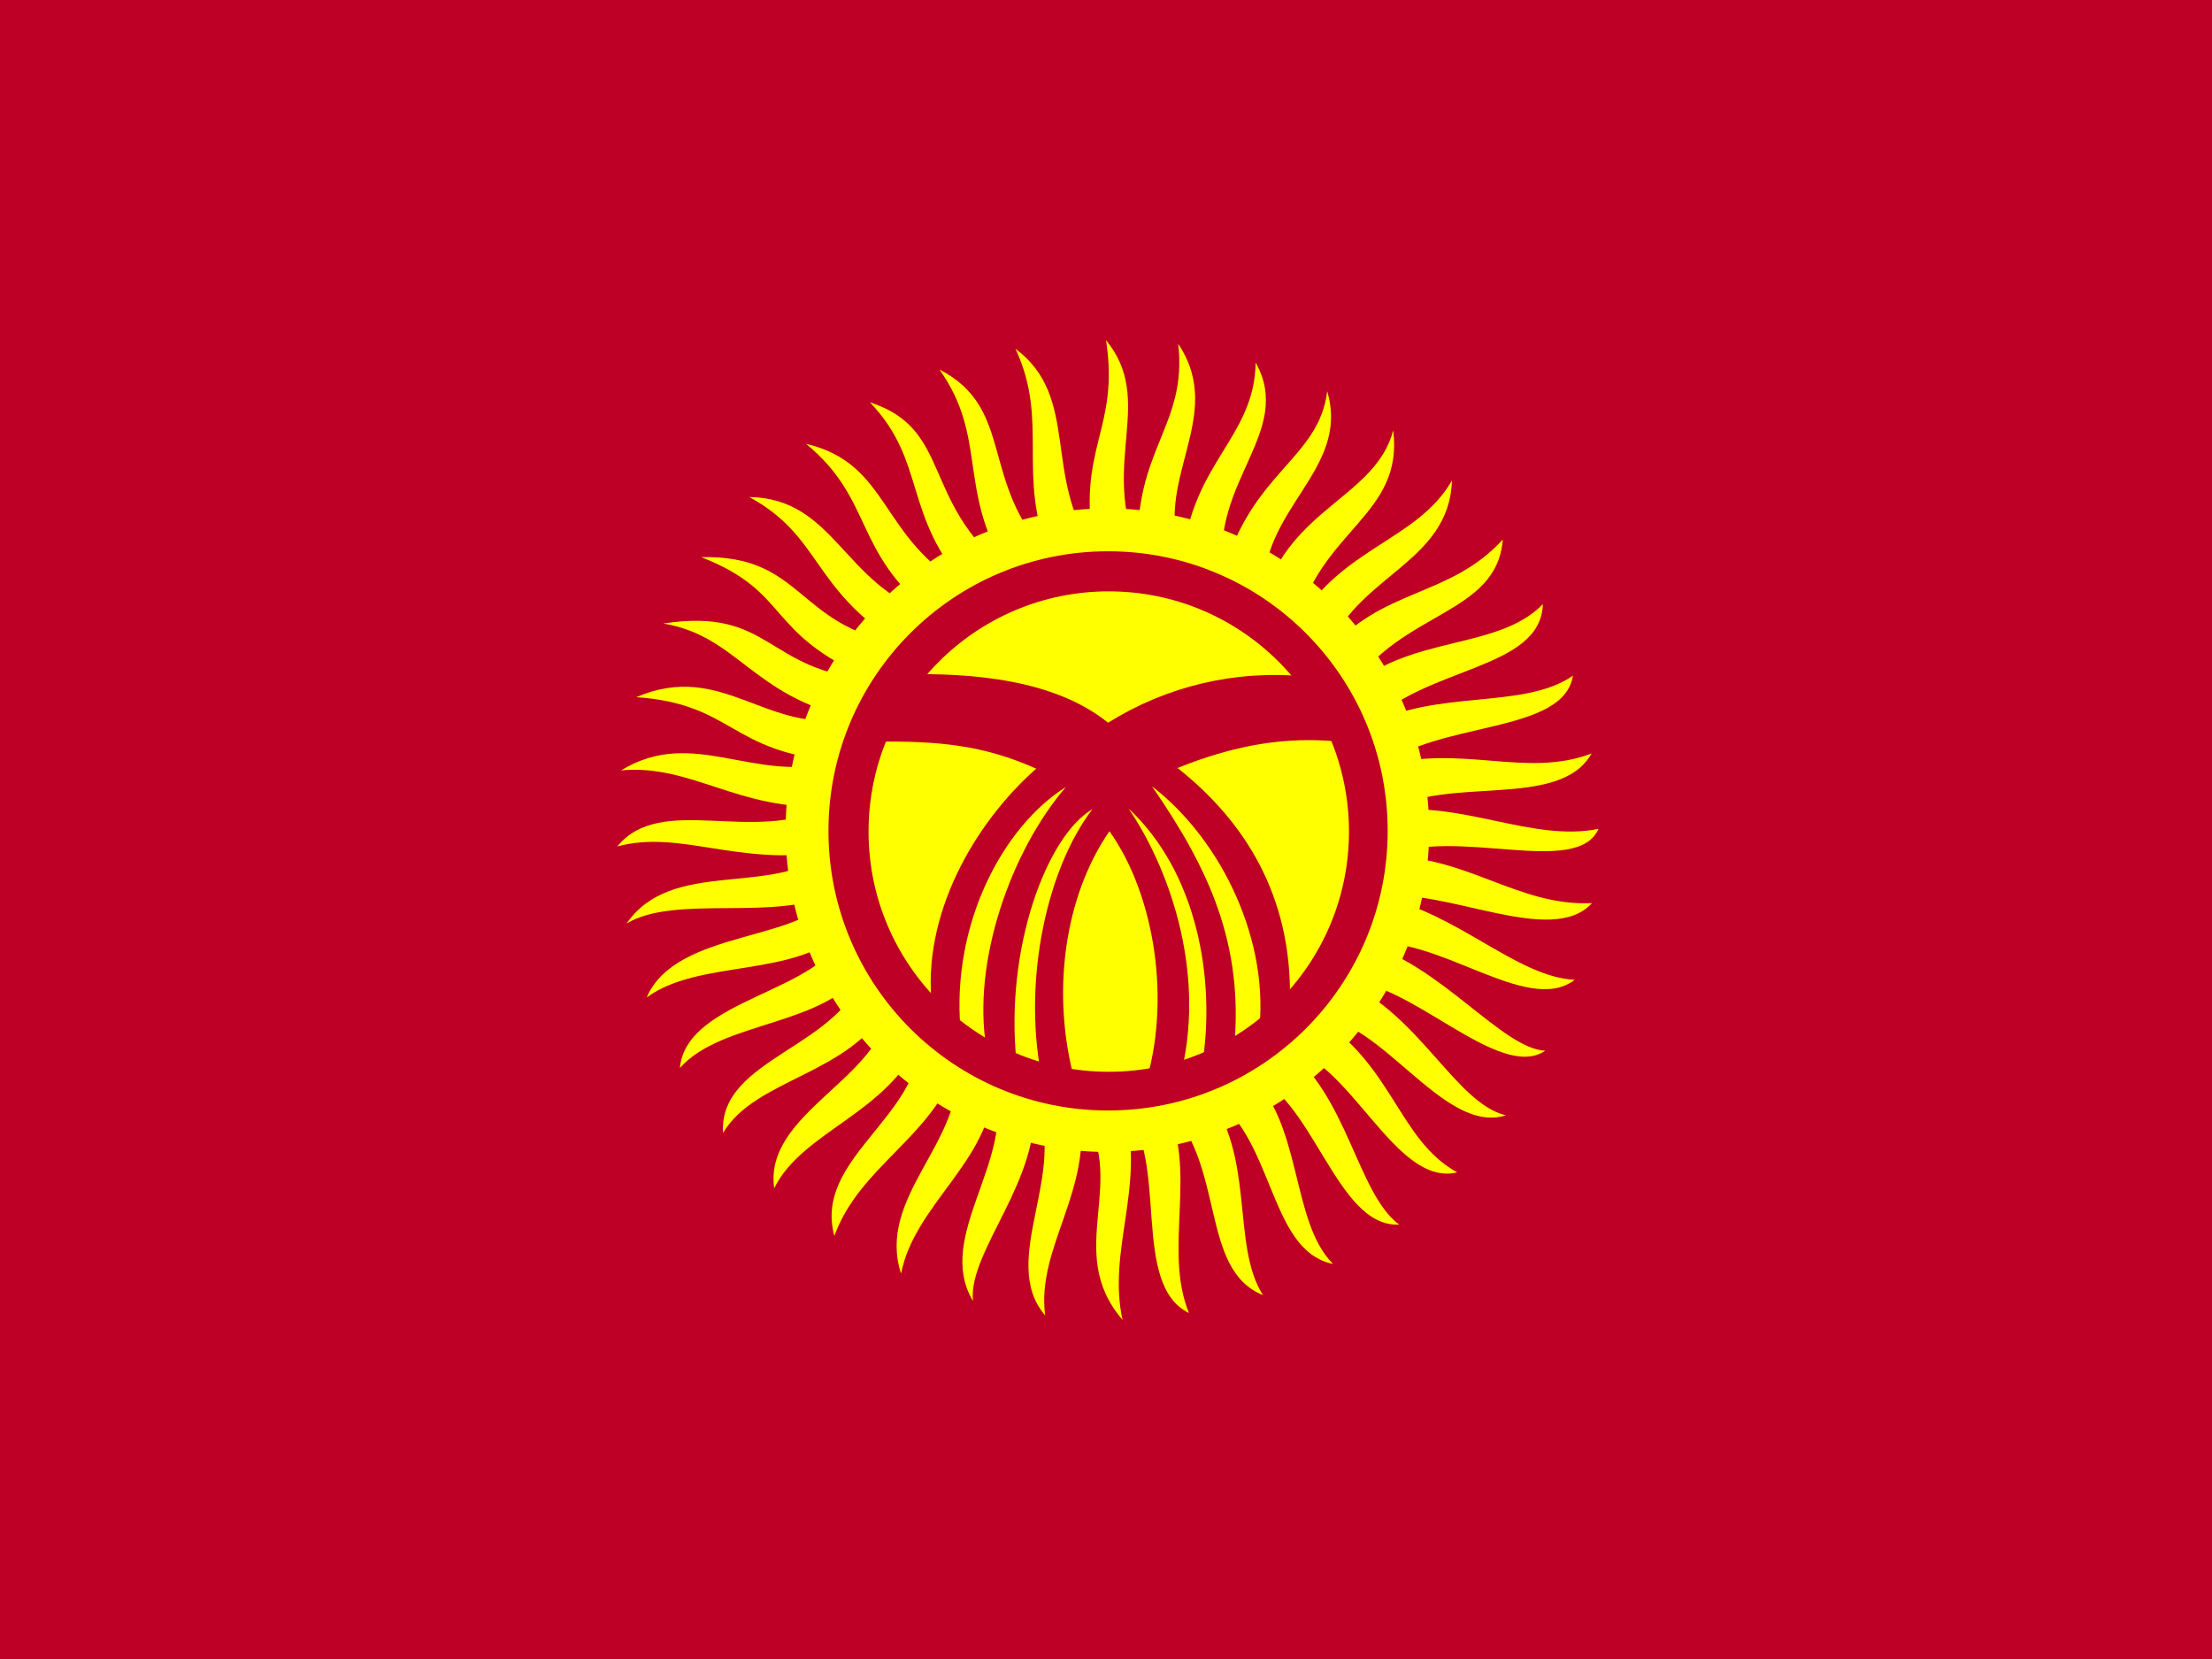 <svg xmlns="http://www.w3.org/2000/svg" width="640" height="480" viewBox="0 0 640 480">
	<path fill="#BE0027" d="M0,0h640v480H0L0,0z"/>
	<path fill="#FFFF00" d="M178.6,244.9c12.8-15.6,39.3-0.4,61-11.6c-25.7,1.4-39.6-12.3-59.9-10.4c21-12.9,38.9,4.2,62.4-2.7c-31.1-2.6-29.8-16.5-58-18.5c25.1-10.7,37.6,11,62.2,6.1c-29-6.7-32.9-23.8-54.4-27.4c31.5-4.8,29.5,13.9,60.4,16.2c-31.4-13.5-23.1-25.1-49.4-35.4c29.4-0.7,27.4,19.7,57.2,25c-25.5-16.2-22.3-30.9-43.3-42.4c24.9,0.4,27.3,25.9,52.7,33.8c-22.7-18-16.7-33.1-36.3-49.2c24.7,5.8,21.1,27.8,46.9,41.8c-19.1-21.2-11.8-36.4-28.4-53.8c23.8,7.7,14.8,28.5,39.5,48.4c-14.2-23.3-5.4-38.2-19.4-57.9c22.1,11.4,11.4,32.7,31.9,54c-9.7-23.9,0-38.8-9.9-60c18.9,14.1,7.7,36.9,22.9,58.6c-5.6-29.9,7.4-34.9,3.3-61.1c14.4,17.6-1.7,35.3,9.3,61.2c-1.3-29.5,14.3-36.4,11.6-60.1c14.2,21.2-8,39.7,1.3,62.5c2.4-28,20.8-35.3,21.1-57.1c11.2,20-13.2,34.4-9.3,60.9c8-29.3,27.6-32.9,30-52.6c6.8,23.1-19.9,33.9-18.4,59.6c8-26,32.5-29.1,37.5-48.3c3.1,24.5-21,28.8-27.8,55.9c12.7-22.1,34.8-23.9,44.8-41.4c-0.8,24.2-28,27.4-36.3,50.1c15.7-19.2,35.4-15.9,51-33c-1.7,21.9-29.4,20.6-44.1,43.2c17-15.7,42.6-11,55.7-24.5c-0.6,19.3-34.6,17.9-50.6,35.2c19.8-10.8,44.8-4.5,59.3-14.5c-2.7,16.9-38.5,13-55.7,26.2c23.6-6.6,41.9,3.6,61.1-3.7c-9.3,16.5-41.9,6.1-59.1,16.8c20.5-3.5,42.3,9,61.1,5c-6.2,14.3-41.8-0.9-61.1,8c23-0.2,37.9,14.5,59.2,13.5c-11.6,12.9-42.9-4.8-61.2-1.8c22.3,4.6,39.3,23.1,56.2,24c-13.9,10.6-39.8-13.6-60.8-10.5c21.7,5.8,39.9,30.5,52.3,31c-13.4,9.2-39.9-21.1-58-20c22,10,32.1,35.2,46.6,38.7c-17.9,5.7-35.5-27.4-54.8-28.6c22.3,14.1,23.6,35.6,40.7,45.1c-18.1,4.4-30.9-33-50-36.1c18.3,13.4,21,42.1,33.2,51.2c-18.4,1-25-38.2-43.9-43.8c16.1,13.5,12.3,42.8,24.8,55.2c-19.2-3.9-16.7-38-36.7-49.5c14.4,18.1,7.1,43.9,16.4,58.5c-18.6-7.5-10.5-38.1-28.3-55.3c9.7,19.3-0.7,41.8,6.9,60.5c-17-8.3-5.6-44.4-18.6-58.8c6,22.3-5.1,40.8-0.6,60.8c-17.4-20.2,2.6-40.5-12.5-61.1c4,23.6-12.5,40-9.9,59.8c-13.8-16.1,7.4-42-3.3-62.4c2.3,23.2-19,43.6-17.6,58.2c-11.2-18.7,12.5-40.9,6.1-62.2c-1.3,22.1-22.9,34.1-26.9,54.3c-7.2-22.2,18.4-38.3,16.1-60.1c-7.3,20.8-28.1,29.1-35.4,49.2c-6-22.2,24.3-33.9,25.1-57.2c-9.4,21.9-34.3,26.7-42.5,43.4c-3.1-22,31.7-31.9,33-52.8c-11.2,20.1-38.4,20.9-47.8,36.8c-1.4-22,35.3-24.7,41-47.7c-11.1,17.1-41,14.9-53.5,28.9c2-20.4,41.6-21.6,48-40c-14.7,14.2-42.2,8.3-57.6,19.6c8.6-20,45.8-15.8,54.2-30.3c-16.5,8.6-45.7,0.3-60,8.9c13.1-19,42-7.6,58.4-20.7C213,250.6,197,240,178.6,244.9L178.6,244.9z M413.5,240.2c0,51.4-41.7,93.1-93.1,93.1c-51.4,0-93.1-41.7-93.1-93.1c0-51.4,41.7-93.1,93.1-93.1C371.8,147.2,413.5,188.8,413.5,240.2z"/>
	<path fill="#BE0027" d="M401.5,240.4c0,44.7-36.2,80.9-80.9,80.9s-80.9-36.2-80.9-80.9s36.2-80.9,80.9-80.9C365.3,159.5,401.5,195.7,401.5,240.4L401.5,240.4z"/>
	<path fill="#FFFF00" d="M390.3,240.6c0,38.4-31.1,69.5-69.5,69.5c-38.4,0-69.5-31.1-69.5-69.5c0-38.4,31.1-69.5,69.5-69.5C359.2,171.1,390.3,202.2,390.3,240.6L390.3,240.6z"/>
	<path fill="#BE0027" d="M261.6,195.1c19.2-0.4,43.2,1.3,59,14c16.8-10.5,36.6-15.3,56.8-13.4l10.3,18.9c-15-1.5-29.6,0.6-47,7.6c22.1,17.5,33.2,40.2,32.5,67.7c-2.5,3.1-6.5,6.7-9.1,9.8c3.7-26.7-10.4-56.5-30.8-72.2c16.6,24,26.5,45.7,23.8,75.5c-3,1.8-6.5,4.2-9.4,6c4.4-26.3-1.8-57.1-21.2-75.1c11.2,16.4,22.4,46,15.4,76c-3,0.9-7.7,3.4-10.7,4.4c7.8-24.6,2.9-55.4-10.2-73.8c-12.9,18.6-17.2,46.9-9.8,73.1l-10-2.9c-5.3-28.2,2.1-60,14.9-76.6c-13.1,7.6-25.4,40-22,73.1c-3.1-1.5-5.6-2.5-8.7-4c-4.2-24.7,7-56.9,23-75.5c-18.3,11.5-33.1,39.7-30.5,70l-8.2-6.2c-3.2-26.5,12.1-53.2,30.1-69.1c-15.2-6.8-28.2-8.1-47-7.8L261.6,195.1L261.6,195.1z"/>
</svg>
